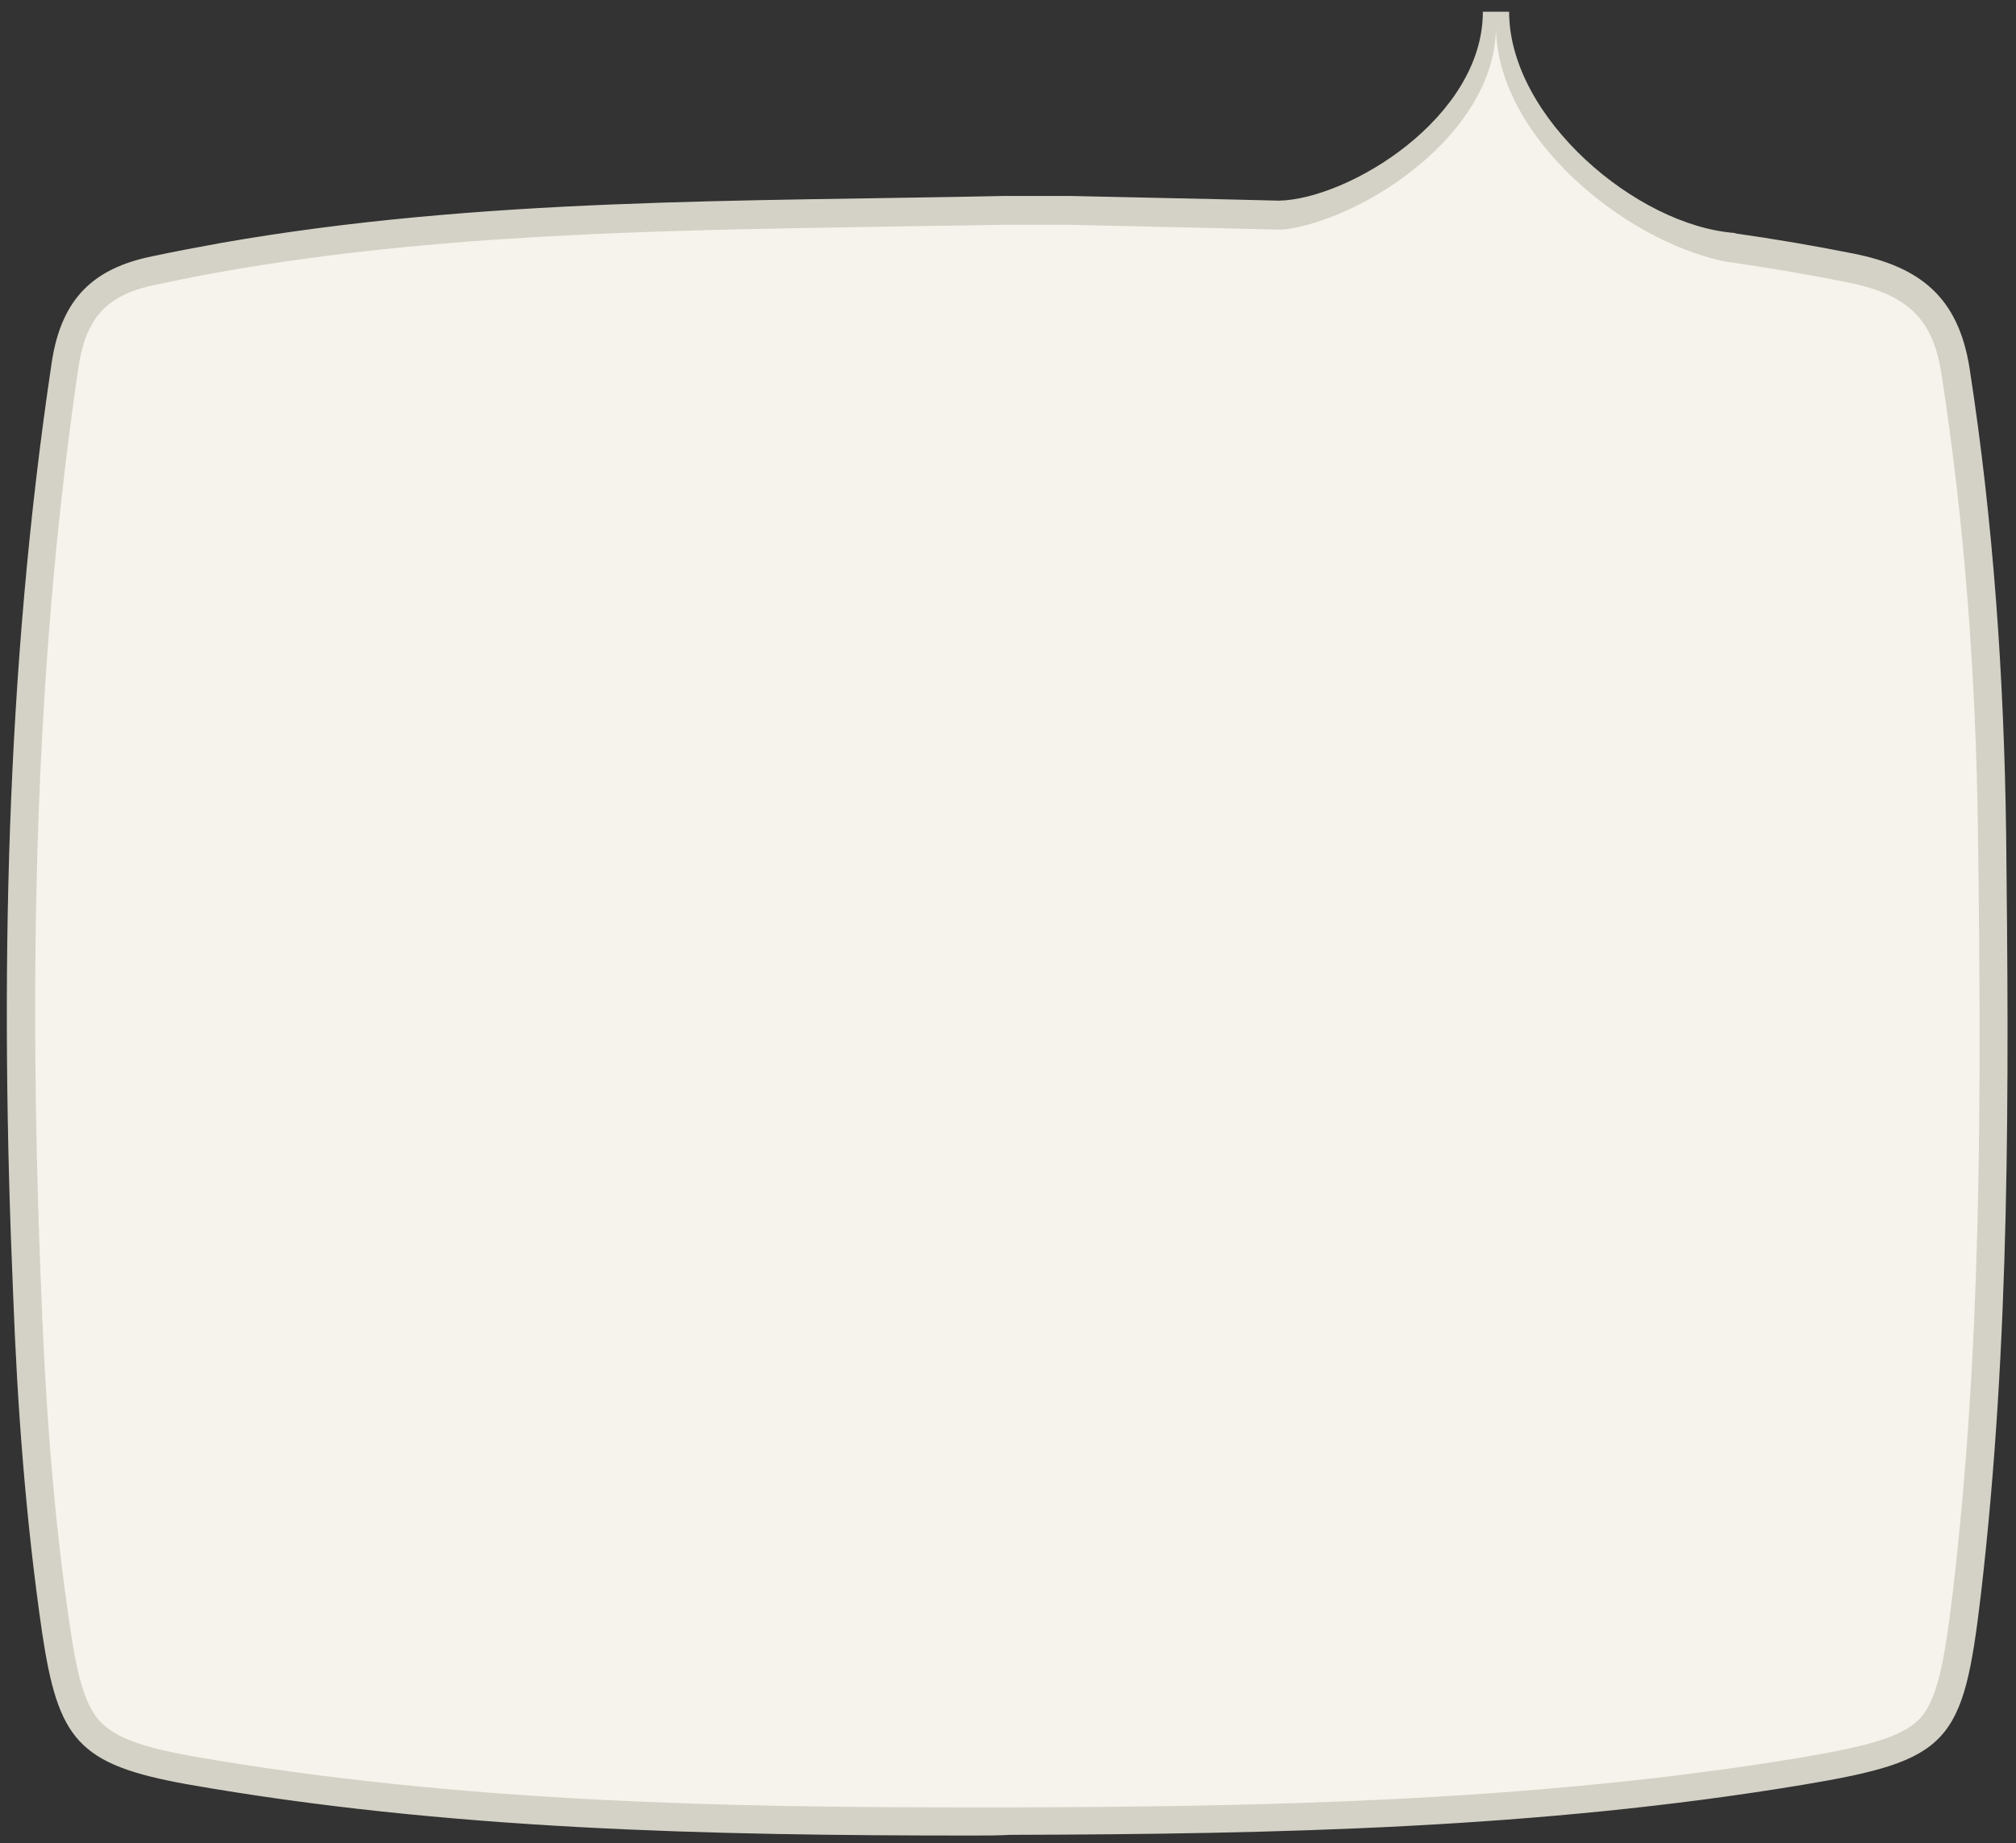 <?xml version="1.0" encoding="utf-8"?>
<!-- Generator: Adobe Illustrator 15.0.0, SVG Export Plug-In . SVG Version: 6.00 Build 0)  -->
<!DOCTYPE svg PUBLIC "-//W3C//DTD SVG 1.1//EN" "http://www.w3.org/Graphics/SVG/1.1/DTD/svg11.dtd">
<svg version="1.1" id="Lager_1" xmlns="http://www.w3.org/2000/svg" xmlns:xlink="http://www.w3.org/1999/xlink" x="0px" y="0px"
	 width="614.5px" height="562px" viewBox="0 0 614.5 562" enable-background="new 0 0 614.5 562" xml:space="preserve">
<rect x="0" y="0" width="614.5" height="562" fill="#333333" stroke="none"/>
<path fill="#F5F3EB" d="M606.994,254.379c-0.643-50.375-4.287-96.678-11.146-141.265c-2.786-18.649-11.789-27.438-31.939-31.512
	c-19.227-3.869-31.422-6.777-50.911-8.995c-25.362-12.603-57.001-40.883-57.001-67.425c0,27.126-36.294,52.045-58.749,60.807
	c-17.55-0.569-26.084-0.944-43.412-1.32c-9.432-0.215-18.864-0.43-28.296-0.644c-1.929,0-4.287,0-6.431,0c-2.145,0-4.073,0-6.218,0
	c-2.144,0-4.285,0-6.211,0c-13.72,0.214-27.438,0.429-41.158,0.644c-64.951,1.071-132.046,2.144-197.426,13.505
	c-6.217,1.072-12.647,2.358-18.864,3.645l-1.929,0.43c-16.72,3.43-24.652,11.574-27.224,28.51
	c-12.647,83.6-16.291,173.629-11.79,283.596c1.714,39.442,4.502,72.025,9.003,102.464c4.716,31.726,10.075,37.515,40.514,42.873
	c82.1,14.362,166.129,15.648,238.583,15.648c3.859,0,7.718,0,11.575,0c73.093-0.214,158.195-1.5,240.509-15.22
	c42.872-7.073,45.658-10.074,50.805-54.232C608.28,410.859,608.065,336.69,606.994,254.379z"/>
<path fill="#D4D2C6" d="M611.495,254.164c-0.644-47.588-3.859-94.746-11.147-141.905c-3.43-21.651-15.005-30.868-35.369-34.941
	c-11.994-2.405-24.011-4.431-36.041-6.159l0.008-0.113c-30.106-2.147-68.95-35.252-68.95-67.474h-8
	c0,32.404-41.019,57.149-62.116,57.604c-21.294-0.556-42.602-0.921-63.912-1.436c-2.356,0-4.716,0-7.072,0c-4.074,0-8.361,0-12.43,0
	c-79.957,1.715-159.914,0.429-239.227,14.362c-7.073,1.286-13.933,2.572-21.007,4.072c-17.578,3.644-27.438,12.646-30.439,32.153
	C1.644,204.646-0.071,299.606,4.002,394.567c1.286,34.513,3.858,68.812,8.789,102.895c4.93,33.011,10.932,40.514,44.158,46.516
	c79.1,13.933,159.056,15.647,239.227,15.647c4.073,0,7.933,0,11.789-0.213c80.81-0.215,161.409-1.93,241.366-15.221
	c45.015-7.502,49.089-12.433,54.447-57.877C612.781,409.145,612.354,331.761,611.495,254.164z M595.205,485.671
	c-2.572,21.436-4.716,32.583-10.075,38.37c-5.573,5.787-16.935,8.574-37.299,12.005c-82.099,13.505-166.772,14.791-239.865,15.005
	c-4.072,0-7.931,0-11.789,0c-72.025,0-155.84-1.286-237.726-15.648c-15.649-2.785-23.366-5.787-27.867-10.503
	c-4.288-4.501-6.86-12.433-9.218-28.724c-4.502-30.225-7.289-62.594-8.789-102.036c-4.502-109.753-0.858-199.353,11.36-282.31
	c2.358-15.22,8.789-22.079,23.794-25.08l2.144-0.43c6.002-1.287,12.432-2.572,18.649-3.644
	c64.951-11.361,132.046-12.435,196.783-13.505c13.505-0.215,27.438-0.43,41.157-0.645c2.141,0,4.068,0,6.212,0
	c2.145,0,4.073,0,6.217,0c2.572,0,4.93,0,6.859,0c9.432,0.215,18.863,0.43,28.295,0.645c11.814,0.257,23.692,0.515,35.61,0.834
	c3.538,0.104,9.756-1.481,15.426-3.599c0.035-0.011,0.069-0.022,0.104-0.034c22.635-8.486,50.809-30.847,50.809-58.377
	c0,29.106,29.37,56.916,57.14,67.891c0.014,0.004,0.024,0.009,0.037,0.013c4.328,1.709,8.617,3.01,12.75,3.841l0,0
	c12.5,1.771,24.956,3.866,37.343,6.366c18.222,3.644,25.938,11.146,28.511,27.867c6.858,44.372,10.503,90.46,11.146,140.62
	C603.993,336.906,603.993,411.074,595.205,485.671z"/>
</svg>
